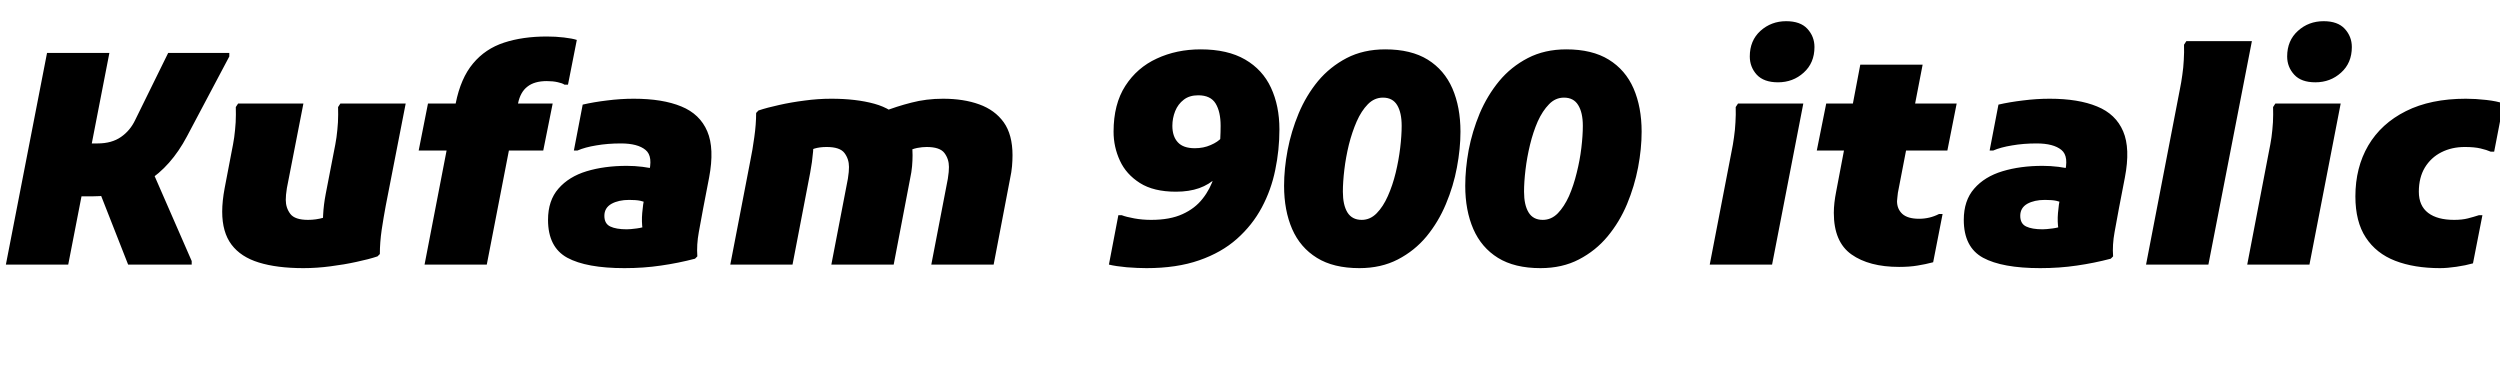 <svg xmlns="http://www.w3.org/2000/svg" xmlns:xlink="http://www.w3.org/1999/xlink" width="204.096" height="31.2"><path fill="black" d="M7.49 16.03L5.28 16.03L6.14 11.71L7.97 11.71Q9.12 11.71 9.88 11.18Q10.63 10.66 11.04 9.79L11.04 9.79L13.73 4.32L18.72 4.32L18.72 4.61L15.26 11.14Q12.67 16.03 7.49 16.03L7.49 16.03ZM5.57 21.60L0.48 21.60L3.84 4.32L8.93 4.32L5.57 21.60ZM15.65 21.60L10.46 21.60L7.97 15.26L12.38 13.82L15.65 21.31L15.65 21.60ZM18.14 17.28L18.14 17.28Q18.14 16.85 18.19 16.37Q18.24 15.89 18.34 15.36L18.34 15.36L18.91 12.38Q19.03 11.81 19.12 11.21Q19.20 10.61 19.24 9.98Q19.27 9.36 19.25 8.74L19.25 8.74L19.44 8.45L24.77 8.45L23.42 15.36Q23.38 15.65 23.35 15.90Q23.33 16.15 23.33 16.32L23.33 16.32Q23.33 16.97 23.70 17.46Q24.07 17.95 25.15 17.95L25.15 17.95Q25.80 17.95 26.42 17.77Q27.05 17.59 27.55 17.38L27.55 17.38L26.40 19.01Q26.33 18.36 26.38 17.54Q26.42 16.73 26.59 15.84L26.59 15.84L27.26 12.38Q27.38 11.81 27.47 11.21Q27.55 10.61 27.59 9.98Q27.62 9.36 27.60 8.74L27.60 8.74L27.79 8.45L33.12 8.45L31.49 16.80Q31.32 17.71 31.16 18.76Q31.01 19.80 31.01 20.74L31.01 20.74L30.82 20.93Q30.10 21.17 29.10 21.38Q28.10 21.60 26.99 21.74Q25.87 21.89 24.77 21.89L24.77 21.89Q22.61 21.89 21.13 21.43Q19.66 20.98 18.90 19.97Q18.14 18.96 18.14 17.28ZM39.74 21.60L34.66 21.60L37.20 8.45Q37.61 6.38 38.62 5.18Q39.62 3.98 41.15 3.48Q42.67 2.98 44.64 2.98L44.64 2.98Q45.36 2.98 46.04 3.06Q46.73 3.14 47.09 3.26L47.09 3.26L46.37 6.91L46.08 6.91Q45.91 6.79 45.53 6.71Q45.14 6.62 44.64 6.62L44.64 6.62Q43.63 6.62 43.06 7.07Q42.48 7.51 42.29 8.45L42.29 8.45L39.74 21.60ZM44.35 12.29L34.18 12.29L34.94 8.45L45.12 8.45L44.35 12.29ZM50.98 21.89L50.98 21.89Q47.88 21.89 46.31 21.04Q44.74 20.18 44.74 17.95L44.74 17.95Q44.74 16.37 45.59 15.40Q46.44 14.42 47.89 13.98Q49.34 13.54 51.17 13.54L51.17 13.54Q51.82 13.54 52.46 13.62Q53.11 13.70 53.47 13.82L53.47 13.82L52.90 16.61Q52.61 16.46 52.27 16.39Q51.94 16.32 51.36 16.32L51.36 16.32Q50.50 16.32 49.92 16.64Q49.34 16.97 49.34 17.62L49.34 17.62Q49.34 18.26 49.82 18.49Q50.30 18.72 51.17 18.72L51.17 18.72Q51.46 18.72 51.98 18.65Q52.51 18.58 52.80 18.43L52.80 18.43L52.90 19.68Q52.56 19.34 52.46 18.72Q52.37 18.10 52.43 17.39Q52.49 16.68 52.61 16.10L52.61 16.10L52.94 14.23Q53.35 12.77 52.70 12.24Q52.06 11.71 50.69 11.71L50.69 11.71Q49.61 11.71 48.68 11.87Q47.76 12.02 47.14 12.29L47.14 12.29L46.85 12.29L47.57 8.54Q48.48 8.33 49.57 8.20Q50.66 8.06 51.74 8.06L51.74 8.06Q54.10 8.06 55.62 8.69Q57.14 9.31 57.74 10.72Q58.34 12.12 57.89 14.50L57.89 14.50L57.41 16.99Q57.24 17.90 57.05 18.95Q56.86 19.99 56.93 20.93L56.93 20.93L56.74 21.12Q55.37 21.48 53.96 21.68Q52.56 21.89 50.98 21.89ZM64.70 21.60L59.62 21.60L61.25 13.15Q61.44 12.24 61.58 11.20Q61.73 10.15 61.73 9.22L61.73 9.22L61.92 9.02Q62.64 8.78 63.61 8.57Q64.58 8.35 65.68 8.21Q66.77 8.06 67.87 8.06L67.87 8.06Q69.89 8.06 71.38 8.47Q72.86 8.88 73.68 9.89Q74.50 10.90 74.50 12.67L74.50 12.67Q74.50 13.10 74.46 13.57Q74.42 14.04 74.30 14.59L74.30 14.59L72.96 21.60L67.87 21.60L69.22 14.59Q69.26 14.30 69.29 14.05Q69.31 13.80 69.31 13.63L69.31 13.63Q69.31 12.98 68.94 12.49Q68.57 12.00 67.49 12.00L67.49 12.00Q66.91 12.00 66.49 12.13Q66.07 12.26 65.57 12.48L65.57 12.48L66.24 10.94Q66.46 11.52 66.38 12.37Q66.31 13.22 66.14 14.11L66.14 14.11L64.70 21.60ZM81.12 21.60L76.03 21.60L77.38 14.59Q77.42 14.30 77.45 14.05Q77.47 13.80 77.47 13.63L77.47 13.63Q77.47 12.98 77.10 12.49Q76.73 12.00 75.65 12.00L75.65 12.00Q75.29 12.00 74.87 12.08Q74.45 12.17 74.02 12.38L74.02 12.38L72.10 9.12Q73.18 8.69 74.40 8.38Q75.62 8.06 76.99 8.06L76.99 8.06Q78.67 8.06 79.94 8.52Q81.22 8.98 81.94 9.98Q82.66 10.99 82.66 12.67L82.66 12.67Q82.66 13.10 82.62 13.57Q82.58 14.04 82.46 14.59L82.46 14.59L81.12 21.60ZM93.60 21.89L93.60 21.89Q92.88 21.89 91.99 21.82Q91.10 21.74 90.53 21.60L90.53 21.60L91.30 17.57L91.58 17.57Q91.94 17.71 92.60 17.83Q93.26 17.95 93.98 17.95L93.98 17.95Q95.52 17.95 96.54 17.48Q97.56 17.02 98.18 16.22Q98.81 15.43 99.12 14.42Q99.43 13.42 99.54 12.35Q99.65 11.28 99.65 10.27L99.65 10.27Q99.65 9.12 99.24 8.45Q98.83 7.78 97.82 7.78L97.82 7.78Q97.10 7.78 96.64 8.14Q96.17 8.50 95.94 9.07Q95.71 9.65 95.71 10.27L95.71 10.27Q95.71 11.14 96.16 11.62Q96.60 12.10 97.54 12.10L97.54 12.10Q98.26 12.10 98.84 11.84Q99.43 11.59 99.74 11.23L99.74 11.23L100.99 11.23L99.31 14.50Q98.71 15.07 97.90 15.36Q97.08 15.65 96.00 15.65L96.00 15.65Q94.18 15.65 93.06 14.94Q91.94 14.23 91.43 13.12Q90.91 12.00 90.91 10.75L90.91 10.75Q90.91 8.50 91.87 7.01Q92.83 5.52 94.44 4.78Q96.05 4.03 98.02 4.03L98.02 4.03Q100.22 4.03 101.65 4.86Q103.08 5.69 103.76 7.16Q104.45 8.64 104.45 10.56L104.45 10.56Q104.45 12.24 104.11 13.87Q103.78 15.50 103.01 16.94Q102.24 18.38 100.98 19.50Q99.72 20.62 97.90 21.25Q96.07 21.89 93.60 21.89ZM110.98 21.89L110.98 21.89Q108.86 21.89 107.51 21.05Q106.15 20.21 105.49 18.70Q104.83 17.18 104.83 15.17L104.83 15.17Q104.83 13.78 105.12 12.25Q105.41 10.73 106.02 9.26Q106.63 7.80 107.60 6.62Q108.58 5.45 109.94 4.74Q111.31 4.03 113.09 4.03L113.09 4.03Q115.20 4.03 116.56 4.87Q117.91 5.71 118.57 7.22Q119.23 8.74 119.23 10.75L119.23 10.75Q119.23 12.14 118.94 13.67Q118.66 15.19 118.04 16.66Q117.43 18.12 116.46 19.30Q115.49 20.47 114.12 21.18Q112.75 21.89 110.98 21.89ZM111.17 17.95L111.17 17.95Q111.86 17.95 112.39 17.41Q112.92 16.87 113.30 16.01Q113.69 15.14 113.94 14.11Q114.19 13.08 114.31 12.07Q114.43 11.06 114.43 10.27L114.43 10.27Q114.43 9.19 114.06 8.58Q113.69 7.97 112.90 7.97L112.90 7.97Q112.20 7.97 111.67 8.51Q111.14 9.05 110.76 9.91Q110.38 10.78 110.12 11.81Q109.87 12.84 109.75 13.85Q109.63 14.86 109.63 15.65L109.63 15.65Q109.63 16.73 110.00 17.34Q110.38 17.95 111.17 17.95ZM125.76 21.89L125.76 21.89Q123.65 21.89 122.29 21.05Q120.94 20.21 120.28 18.70Q119.62 17.18 119.62 15.17L119.62 15.17Q119.62 13.78 119.90 12.25Q120.19 10.73 120.80 9.26Q121.42 7.80 122.39 6.62Q123.36 5.45 124.73 4.74Q126.10 4.03 127.87 4.03L127.87 4.03Q129.98 4.03 131.34 4.87Q132.70 5.71 133.36 7.22Q134.02 8.74 134.02 10.75L134.02 10.75Q134.02 12.14 133.73 13.67Q133.44 15.19 132.83 16.66Q132.22 18.12 131.24 19.30Q130.27 20.47 128.90 21.18Q127.54 21.89 125.76 21.89ZM125.95 17.95L125.95 17.95Q126.65 17.95 127.18 17.41Q127.70 16.87 128.09 16.01Q128.47 15.14 128.72 14.11Q128.98 13.08 129.10 12.07Q129.22 11.06 129.22 10.27L129.22 10.27Q129.22 9.19 128.84 8.58Q128.47 7.97 127.68 7.97L127.68 7.97Q126.98 7.97 126.46 8.51Q125.93 9.05 125.54 9.91Q125.16 10.78 124.91 11.81Q124.66 12.84 124.54 13.85Q124.42 14.86 124.42 15.65L124.42 15.65Q124.42 16.73 124.79 17.34Q125.16 17.95 125.95 17.95ZM145.15 6.72L145.15 6.72Q144.00 6.72 143.42 6.10Q142.85 5.47 142.85 4.61L142.85 4.61Q142.85 3.31 143.72 2.52Q144.60 1.73 145.82 1.73L145.82 1.73Q146.98 1.73 147.55 2.35Q148.13 2.98 148.13 3.84L148.13 3.84Q148.13 5.14 147.25 5.93Q146.38 6.72 145.15 6.72ZM144.67 21.60L139.58 21.60L141.36 12.38Q141.48 11.81 141.56 11.21Q141.65 10.61 141.68 9.98Q141.72 9.36 141.70 8.74L141.70 8.74L141.89 8.45L147.22 8.45L144.67 21.60ZM155.04 21.79L155.04 21.79Q152.59 21.79 151.15 20.77Q149.71 19.75 149.71 17.38L149.71 17.38Q149.71 16.97 149.76 16.54Q149.81 16.10 149.90 15.65L149.90 15.65L151.87 5.28L156.96 5.28L154.94 15.74Q154.92 15.91 154.90 16.10Q154.87 16.30 154.87 16.42L154.87 16.42Q154.87 17.06 155.30 17.46Q155.74 17.86 156.67 17.86L156.67 17.86Q157.54 17.86 158.30 17.47L158.30 17.47L158.59 17.47L157.82 21.41Q157.18 21.58 156.54 21.68Q155.90 21.79 155.04 21.79ZM158.98 12.29L148.32 12.29L149.09 8.45L159.74 8.45L158.98 12.29ZM166.56 21.89L166.56 21.89Q163.46 21.89 161.89 21.04Q160.32 20.18 160.32 17.95L160.32 17.95Q160.32 16.37 161.17 15.40Q162.02 14.42 163.48 13.98Q164.93 13.54 166.75 13.54L166.75 13.54Q167.40 13.54 168.05 13.62Q168.70 13.70 169.06 13.82L169.06 13.82L168.48 16.61Q168.19 16.46 167.86 16.39Q167.52 16.32 166.94 16.32L166.94 16.32Q166.08 16.32 165.50 16.64Q164.93 16.97 164.93 17.62L164.93 17.62Q164.93 18.26 165.41 18.49Q165.89 18.72 166.75 18.72L166.75 18.72Q167.04 18.72 167.57 18.65Q168.10 18.58 168.38 18.43L168.38 18.43L168.48 19.68Q168.14 19.34 168.05 18.72Q167.95 18.10 168.01 17.39Q168.07 16.68 168.19 16.10L168.19 16.10L168.53 14.23Q168.94 12.77 168.29 12.24Q167.64 11.71 166.27 11.71L166.27 11.71Q165.19 11.71 164.27 11.87Q163.34 12.02 162.72 12.29L162.72 12.29L162.43 12.29L163.15 8.54Q164.06 8.33 165.16 8.20Q166.25 8.06 167.33 8.06L167.33 8.06Q169.68 8.06 171.20 8.69Q172.73 9.31 173.33 10.72Q173.93 12.12 173.47 14.50L173.47 14.50L172.99 16.99Q172.82 17.90 172.63 18.95Q172.44 19.99 172.51 20.93L172.51 20.93L172.32 21.12Q170.95 21.48 169.55 21.68Q168.14 21.89 166.56 21.89ZM180.29 21.60L175.20 21.60L177.96 7.30Q178.08 6.72 178.16 6.12Q178.25 5.52 178.28 4.90Q178.32 4.27 178.30 3.65L178.30 3.65L178.49 3.36L183.84 3.36L180.29 21.60ZM189.02 6.72L189.02 6.72Q187.87 6.72 187.30 6.10Q186.72 5.47 186.72 4.61L186.72 4.61Q186.72 3.31 187.60 2.52Q188.47 1.73 189.70 1.73L189.70 1.73Q190.85 1.73 191.42 2.35Q192.00 2.98 192.00 3.84L192.00 3.84Q192.00 5.14 191.12 5.93Q190.25 6.72 189.02 6.72ZM188.54 21.60L183.46 21.60L185.23 12.38Q185.35 11.81 185.44 11.21Q185.52 10.61 185.56 9.98Q185.59 9.36 185.57 8.74L185.57 8.74L185.76 8.45L191.09 8.45L188.54 21.60ZM192.29 16.03L192.29 16.03Q192.29 13.68 193.34 11.88Q194.40 10.08 196.42 9.07Q198.43 8.06 201.31 8.06L201.31 8.06Q202.10 8.06 202.98 8.16Q203.86 8.26 204.38 8.45L204.38 8.45L203.62 12.38L203.33 12.38Q203.02 12.24 202.51 12.12Q202.01 12.00 201.22 12.00L201.22 12.00Q200.16 12.00 199.31 12.43Q198.46 12.86 197.96 13.68Q197.47 14.50 197.47 15.65L197.47 15.65Q197.47 16.80 198.23 17.38Q198.98 17.95 200.35 17.95L200.35 17.95Q201.00 17.95 201.47 17.83Q201.94 17.71 202.37 17.57L202.37 17.57L202.66 17.57L201.89 21.50Q201.29 21.67 200.53 21.78Q199.78 21.89 199.20 21.89L199.20 21.89Q197.09 21.89 195.54 21.29Q193.99 20.69 193.14 19.39Q192.29 18.10 192.29 16.03Z"/></svg>